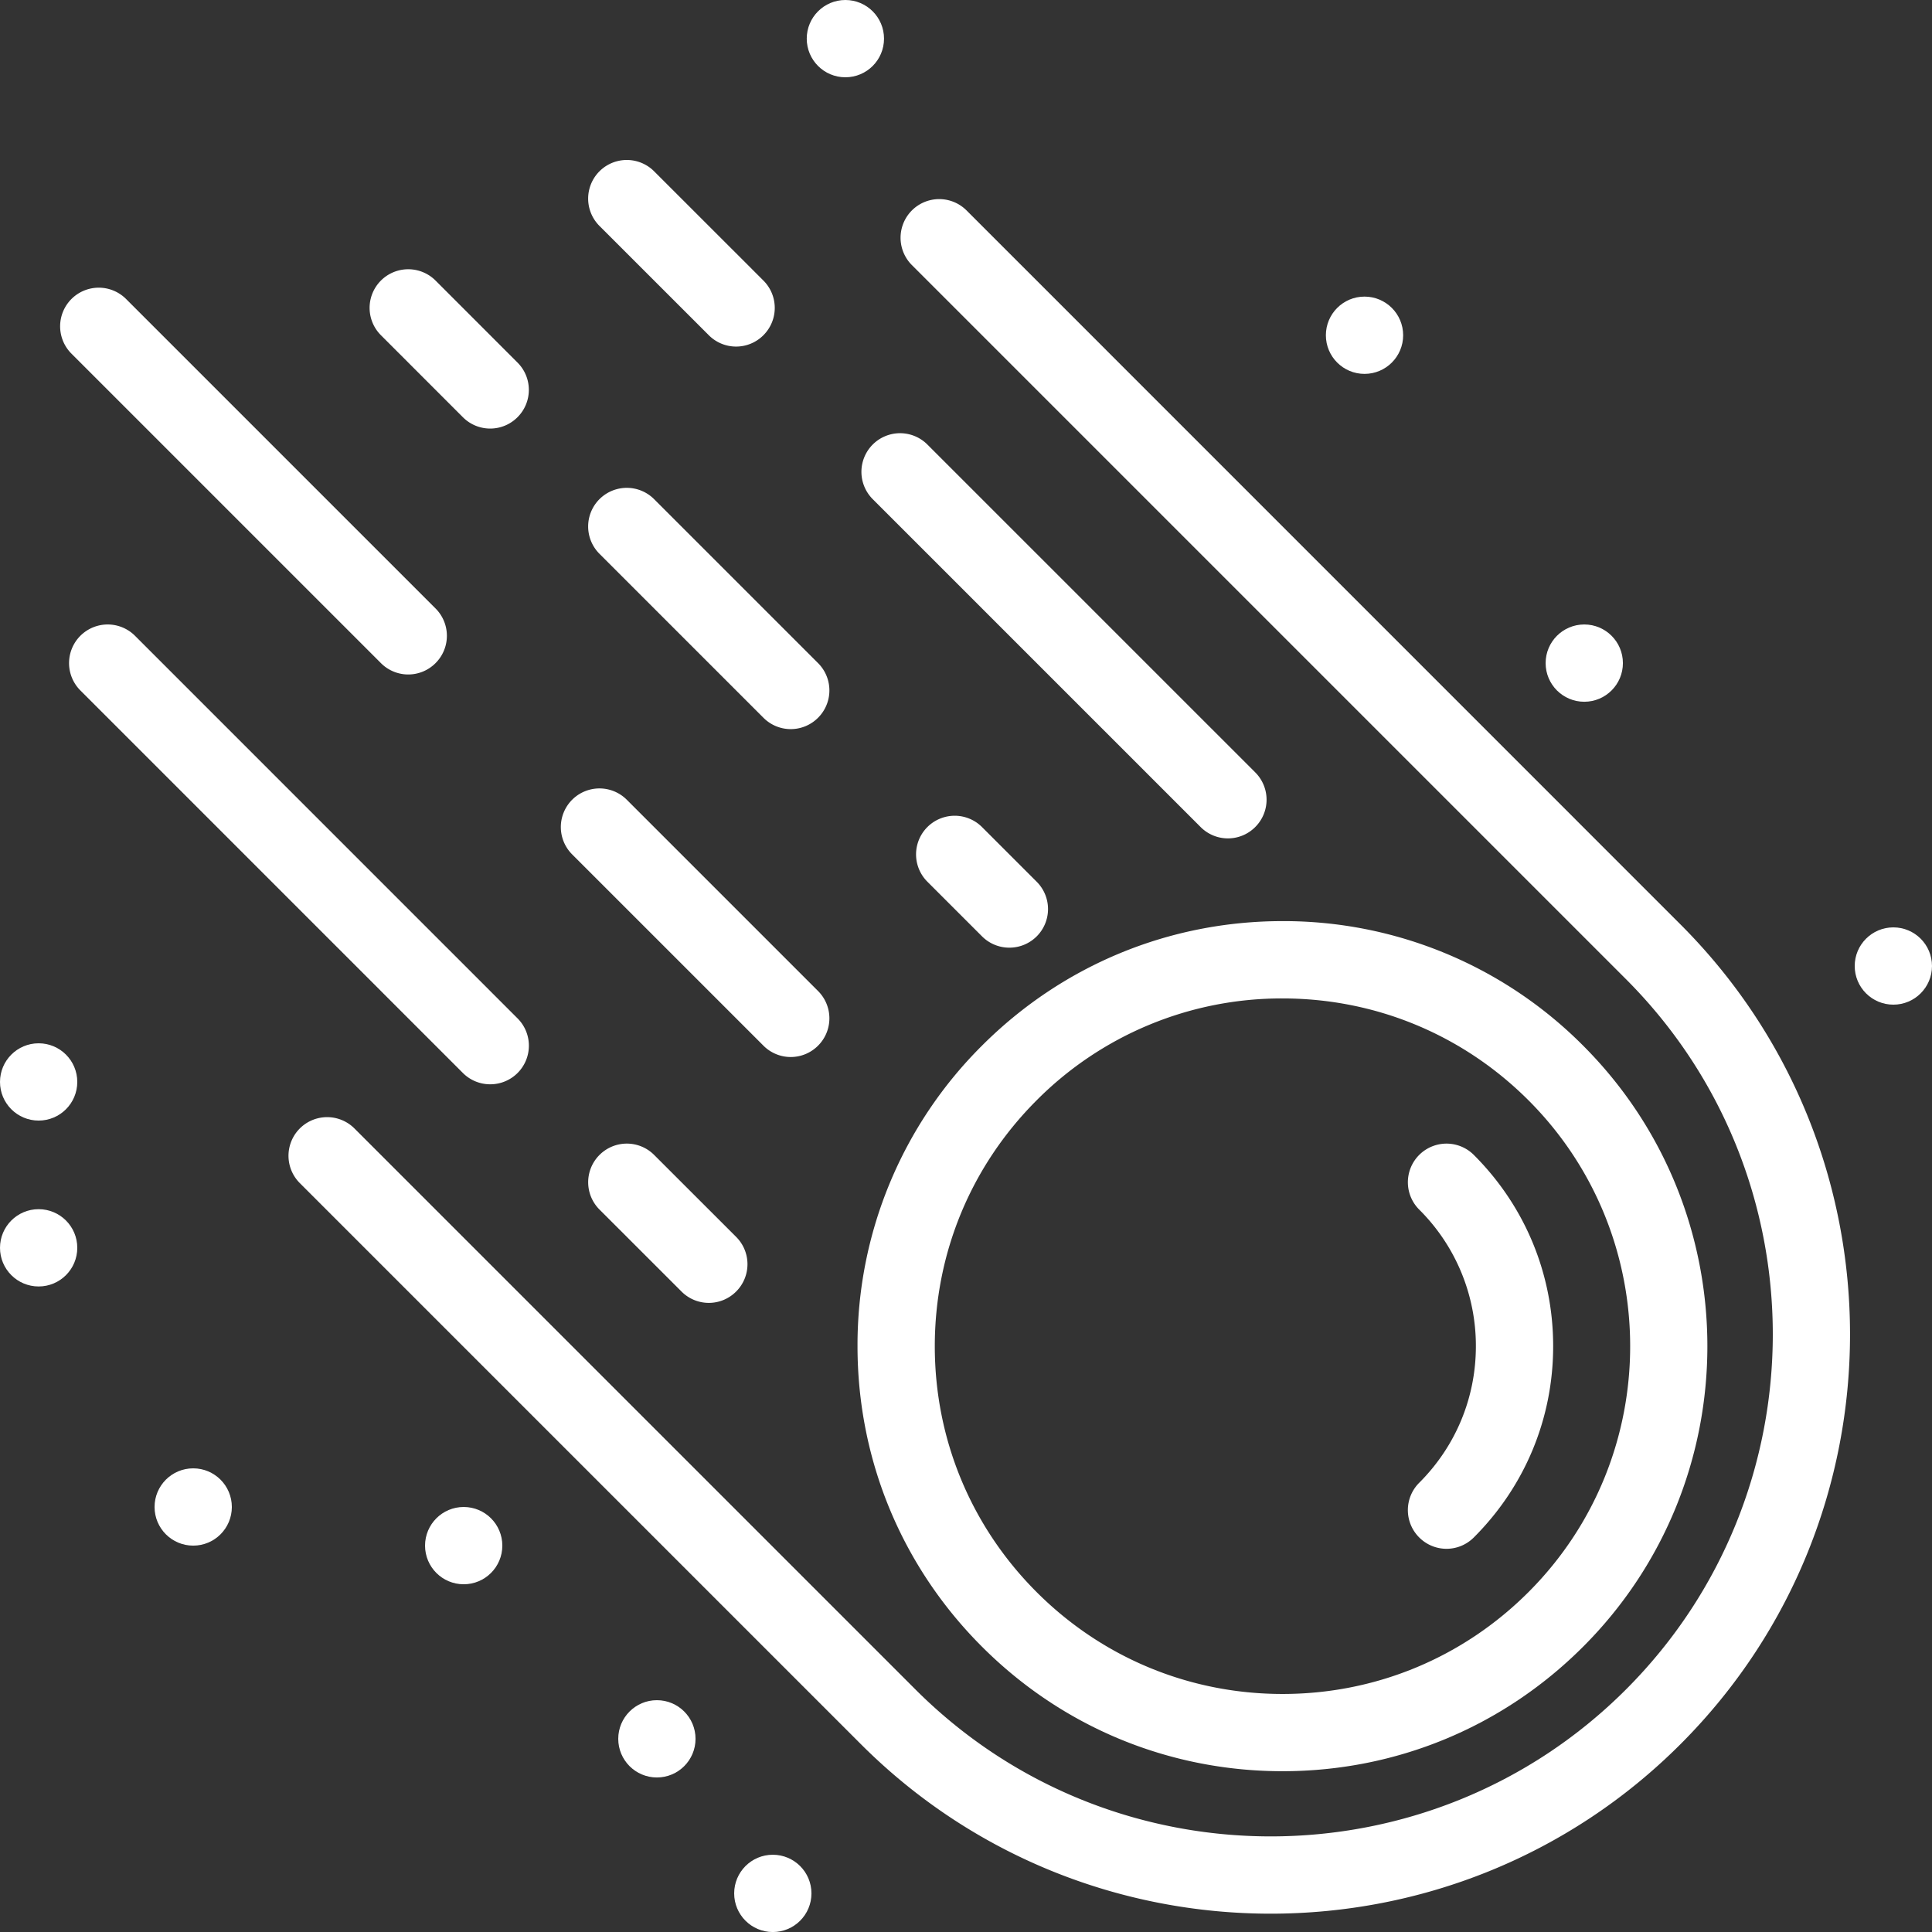 <svg data-v-d3f97b9e="" xmlns="http://www.w3.org/2000/svg" viewBox="0 0 59.999 60"><rect x="0" y="0" width="59.999" height="60" fill="#333333" stroke="none"/><!----><!----><!----><!----><g data-v-d3f97b9e="" id="30ee27a5-4d14-4572-a288-6aadf145a123" transform="matrix(1.2,0,0,1.2,-9.6,-7.2)" stroke="none" fill="white"><path d="M33.414 48.616c2.077 2.078 4.84 3.222 7.778 3.222s5.701-1.144 7.778-3.222c4.288-4.288 4.288-11.267 0-15.556a10.929 10.929 0 0 0-7.778-3.222c-2.938 0-5.7 1.145-7.778 3.222a10.925 10.925 0 0 0-3.222 7.777c0 2.939 1.144 5.702 3.222 7.779zm1.414-14.141a8.94 8.94 0 0 1 6.364-2.636c2.403 0 4.664.937 6.364 2.636 3.509 3.51 3.509 9.219 0 12.728-1.7 1.7-3.96 2.636-6.364 2.636s-4.664-.936-6.364-2.636-2.636-3.96-2.636-6.363c0-2.405.936-4.665 2.636-6.365z"></path><path d="M33.014 11.446a1 1 0 1 0-1.415 1.414l18.479 18.479c5.068 5.069 5.068 13.317 0 18.385s-13.316 5.068-18.385 0l-14.52-14.52a.999.999 0 1 0-1.414 1.414l14.52 14.52c2.924 2.924 6.766 4.387 10.606 4.387s7.683-1.463 10.606-4.387c5.849-5.849 5.849-15.364 0-21.213L33.014 11.446z"></path><path d="M23.515 35.889a.999.999 0 0 0 0 1.414l2.122 2.121a.997.997 0 0 0 1.414 0 .999.999 0 0 0 0-1.414l-2.122-2.121a.999.999 0 0 0-1.414 0zM20.686 34.061a.999.999 0 0 0 .707-1.707l-9.899-9.9a.999.999 0 1 0-1.414 1.414l9.899 9.9a.997.997 0 0 0 .707.293zM27.757 33.061a.997.997 0 0 0 1.414 0 .999.999 0 0 0 0-1.414l-4.95-4.95a.999.999 0 1 0-1.414 1.414l4.95 4.95zM17.858 23.161a.997.997 0 0 0 1.414 0 .999.999 0 0 0 0-1.414l-8.009-8.009a.999.999 0 1 0-1.414 1.414l8.009 8.009zM34.121 30.525a.999.999 0 0 0 .707-1.707l-1.414-1.414A.999.999 0 1 0 32 28.818l1.414 1.414a.997.997 0 0 0 .707.293zM27.757 24.575a.997.997 0 0 0 1.414 0 .999.999 0 0 0 0-1.414l-4.243-4.243a.999.999 0 1 0-1.414 1.414l4.243 4.243zM19.979 16.797a.997.997 0 0 0 1.414 0 .999.999 0 0 0 0-1.414l-2.121-2.122a.999.999 0 1 0-1.414 1.414l2.121 2.122zM32 17.504a.999.999 0 1 0-1.414 1.414l8.485 8.485a.997.997 0 0 0 1.414 0 .999.999 0 0 0 0-1.414L32 17.504zM26.343 14.675a.997.997 0 0 0 1.414 0 .999.999 0 0 0 0-1.414l-2.829-2.828a.999.999 0 1 0-1.414 1.414l2.829 2.828z"></path><circle cx="9" cy="34" r="1"></circle><circle cx="9" cy="38.293" r="1"></circle><circle cx="29.878" cy="7" r="1"></circle><circle cx="43.313" cy="14.676" r="1"></circle><circle cx="49" cy="23.161" r="1"></circle><circle cx="25" cy="51" r="1"></circle><circle cx="20" cy="46" r="1"></circle><circle cx="28" cy="55" r="1"></circle><circle cx="56.999" cy="31" r="1"></circle><circle cx="13" cy="45" r="1"></circle><path d="M44.728 45.788a.997.997 0 0 0 1.414 0c1.323-1.322 2.053-3.08 2.053-4.949s-.729-3.627-2.053-4.95a.999.999 0 1 0-1.414 1.414 4.97 4.97 0 0 1 1.467 3.536c0 1.334-.521 2.59-1.467 3.535a.999.999 0 0 0 0 1.414z"></path></g><!----></svg>